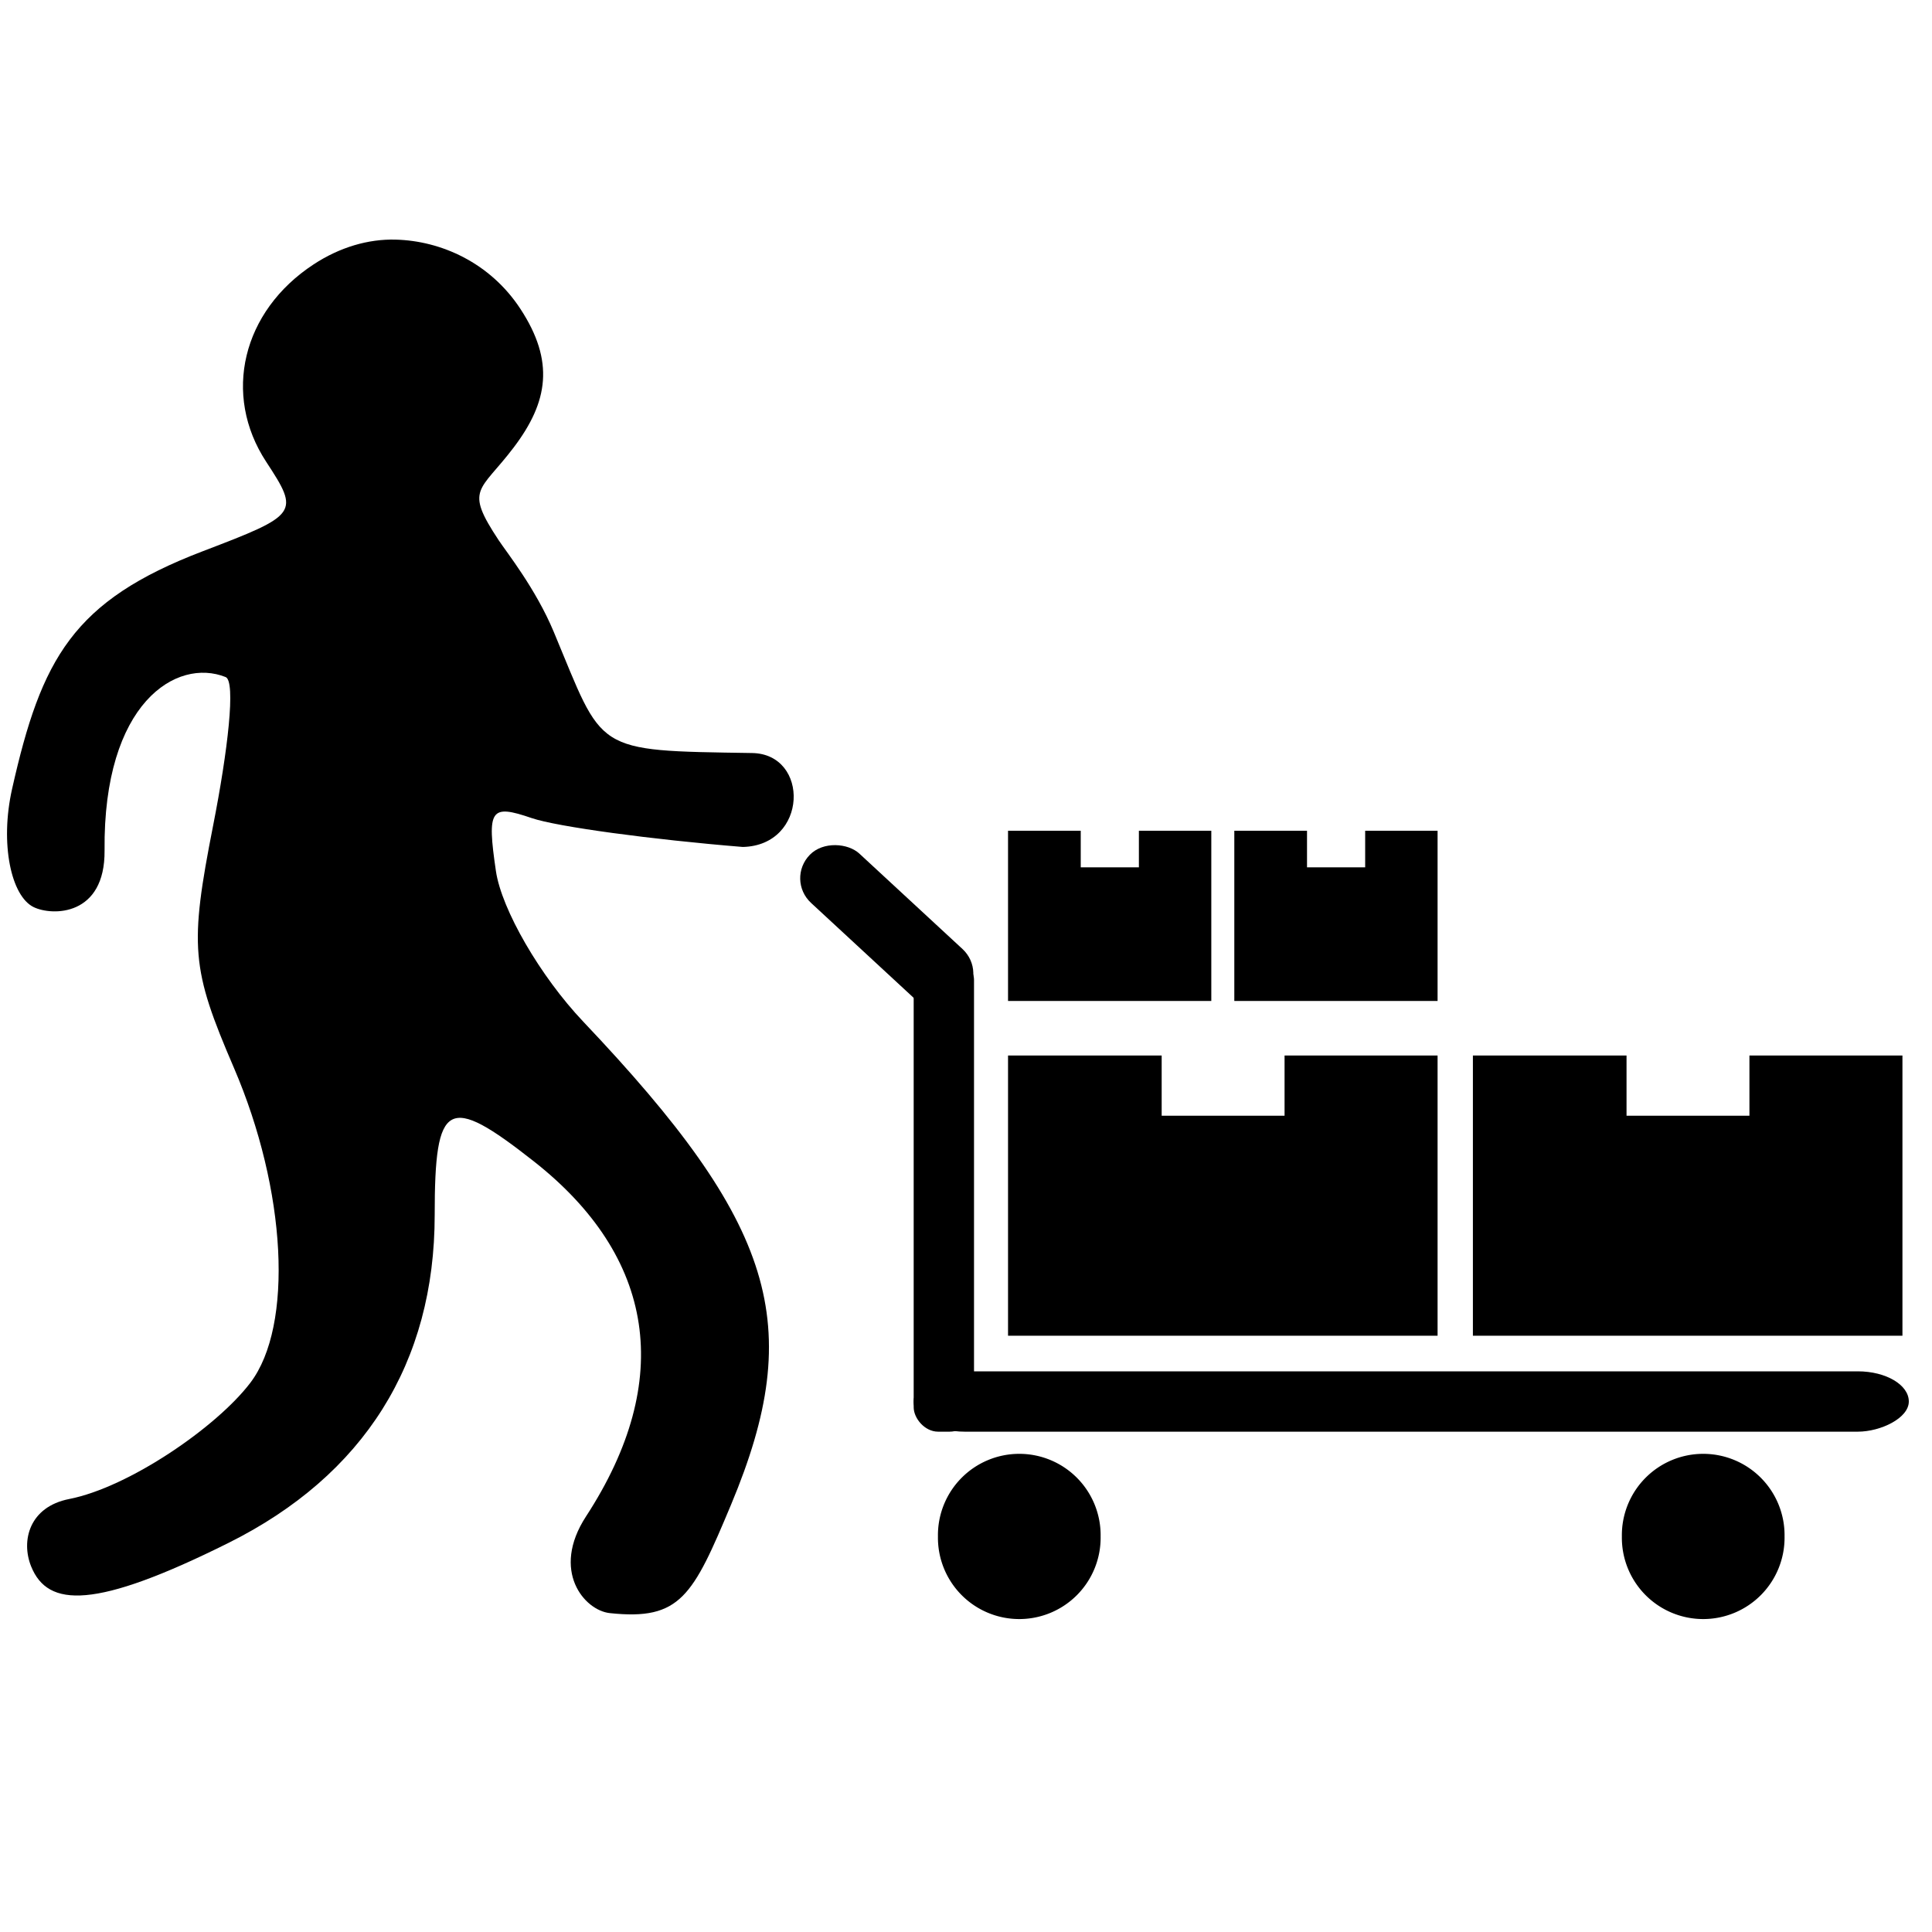 <?xml version="1.0" encoding="UTF-8" standalone="no"?>
<!-- Created with Inkscape (http://www.inkscape.org/) -->

<svg
   xmlns:dc="http://purl.org/dc/elements/1.1/"
   xmlns:cc="http://creativecommons.org/ns#"
   xmlns:rdf="http://www.w3.org/1999/02/22-rdf-syntax-ns#"
   xmlns:svg="http://www.w3.org/2000/svg"
   xmlns="http://www.w3.org/2000/svg"
   xmlns:sodipodi="http://sodipodi.sourceforge.net/DTD/sodipodi-0.dtd"
   xmlns:inkscape="http://www.inkscape.org/namespaces/inkscape"
   id="svg2"
   version="1.1"
   inkscape:version="0.48.4 r9939"
   width="100"
   height="100"
   sodipodi:docname="checklist.svg">
  <defs
     id="defs6" />
  <sodipodi:namedview
     pagecolor="#ffffff"
     bordercolor="#666666"
     borderopacity="1"
     objecttolerance="10"
     gridtolerance="10"
     guidetolerance="10"
     inkscape:pageopacity="0"
     inkscape:pageshadow="2"
     inkscape:window-width="1920"
     inkscape:window-height="1058"
     id="namedview4"
     showgrid="false"
     inkscape:zoom="2.6074563"
     inkscape:cx="168.66508"
     inkscape:cy="1.6755769"
     inkscape:window-x="-8"
     inkscape:window-y="-8"
     inkscape:window-maximized="1"
     inkscape:current-layer="svg2" />
  <path
     style="fill:#000000"
     d=""
     id="path3011"
     inkscape:connector-curvature="0" />
  <path
     style="fill:#000000"
     d=""
     id="path3009"
     inkscape:connector-curvature="0" />
  <path
     style="fill:#000000"
     d=""
     id="path2989"
     inkscape:connector-curvature="0" />
  <path
     style="fill:#000000"
     d=""
     id="path2987"
     inkscape:connector-curvature="0" />
  <path
     style="fill:#000000"
     d=""
     id="path3813"
     inkscape:connector-curvature="0" />
  <path
     style="fill:#000000"
     d="m 20.469,12.402 c -1.415,-0.035 -2.883,0.395 -4.236,1.282 -3.699,2.424 -4.731,6.745 -2.456,10.217 1.742,2.658 1.667,2.741 -3.275,4.628 -6.73,2.57 -8.359,5.556 -9.876,12.302 -0.64,2.842 -0.049,5.553 1.114,6.12 0.962,0.469 3.706,0.481 3.672,-2.936 -0.076,-7.65 3.733,-9.983 6.266,-8.971 0.538,0.215 0.109,3.841 -0.641,7.654 -1.242,6.315 -1.14,7.435 1.068,12.567 2.727,6.339 3.094,13.356 0.854,16.305 -1.749,2.302 -6.294,5.415 -9.381,6.019 -2.06,0.404 -2.504,2.159 -1.966,3.49 0.863,2.134 3.305,2.225 10.207,-1.215 7.033,-3.505 10.68,-9.325 10.68,-16.981 0,-5.931 0.673,-6.28 5.126,-2.777 6.287,4.945 7.302,11.325 2.707,18.383 -1.834,2.817 -0.085,4.865 1.231,5.005 3.655,0.39 4.296,-0.877 6.28,-5.623 3.891,-9.312 2.3,-14.496 -7.654,-24.991 -2.225,-2.346 -4.229,-5.806 -4.521,-7.796 -0.471,-3.208 -0.287,-3.473 1.851,-2.741 1.308,0.448 6.23,1.113 10.929,1.495 3.382,-0.08 3.469,-4.816 0.478,-4.862 -8.294,-0.128 -7.648,-0.01 -10.268,-6.281 -0.928,-2.221 -2.434,-4.109 -2.848,-4.735 -1.788,-2.7 -0.973,-2.485 0.783,-4.806 1.787,-2.361 2.119,-4.455 0.342,-7.168 -1.565,-2.388 -4.106,-3.526 -6.465,-3.584 z"
     id="path4085"
     inkscape:connector-curvature="0"
     sodipodi:nodetypes="ssssssssssssssssssssssccsssss" />
  <rect
     style="fill:#000000;fill-opacity:1;stroke:none"
     id="rect4092"
     width="3.123"
     height="24.651"
     x="47.292"
     y="49.452"
     ry="1.264" />
  <rect
     style="fill:#000000;fill-opacity:1;stroke:none"
     id="rect4092-4"
     width="3.123"
     height="51.509"
     x="70.98"
     y="-98.8"
     ry="2.641"
     transform="matrix(0,1,-1,0,0,0)" />
  <path
     sodipodi:type="arc"
     style="fill:#000000;fill-opacity:1;stroke:none"
     id="path4114"
     sodipodi:cx="73.694916"
     sodipodi:cy="47.18644"
     sodipodi:rx="4.1355934"
     sodipodi:ry="4.1355934"
     d="m 77.831,47.186 a 4.136,4.136 0 1 1 -8.271,0 4.136,4.136 0 1 1 8.271,0 z"
     transform="matrix(1.018,0,0,1.018,-22.264,31.491)" />
  <path
     sodipodi:type="arc"
     style="fill:#000000;fill-opacity:1;stroke:none"
     id="path4114-8"
     sodipodi:cx="73.694916"
     sodipodi:cy="47.18644"
     sodipodi:rx="4.1355934"
     sodipodi:ry="4.1355934"
     d="m 77.831,47.186 a 4.136,4.136 0 1 1 -8.271,0 4.136,4.136 0 1 1 8.271,0 z"
     transform="matrix(1.018,0,0,1.018,13.136,31.491)" />
  <rect
     style="fill:#000000;fill-opacity:1;stroke:none"
     id="rect4092-8"
     width="3.573"
     height="10.85"
     x="-5.802"
     y="60.932"
     ry="1.789"
     transform="matrix(0.699,-0.715,0.734,0.679,0,0)" />
  <path
     style="fill:#000000;fill-opacity:1;stroke:none"
     d="m 76.237,54.633 0,14.504 22.233,0 0,-14.504 -7.92,0 0,3.117 -6.361,0 0,-3.117 -7.952,0 z"
     id="rect4152"
     inkscape:connector-curvature="0" />
  <path
     inkscape:connector-curvature="0"
     style="fill:#000000;fill-opacity:1;stroke:none"
     d="m 52.176,54.633 0,14.504 22.233,0 0,-14.504 -7.92,0 0,3.117 -6.361,0 0,-3.117 -7.952,0 z"
     id="rect4152-2" />
  <path
     style="fill:#000000;fill-opacity:1;stroke:none"
     d="m 63.888,42.999 0,8.811 10.521,0 0,-8.811 -3.748,0 0,1.894 -3.01,0 0,-1.894 -3.763,0 z"
     id="rect4152-4-5-1"
     inkscape:connector-curvature="0" />
  <path
     style="fill:#000000;fill-opacity:1;stroke:none"
     d="m 52.176,42.999 0,8.811 10.521,0 0,-8.811 -3.748,0 0,1.894 -3.01,0 0,-1.894 -3.763,0 z"
     id="rect4152-4-5-1-1"
     inkscape:connector-curvature="0" />
</svg>
